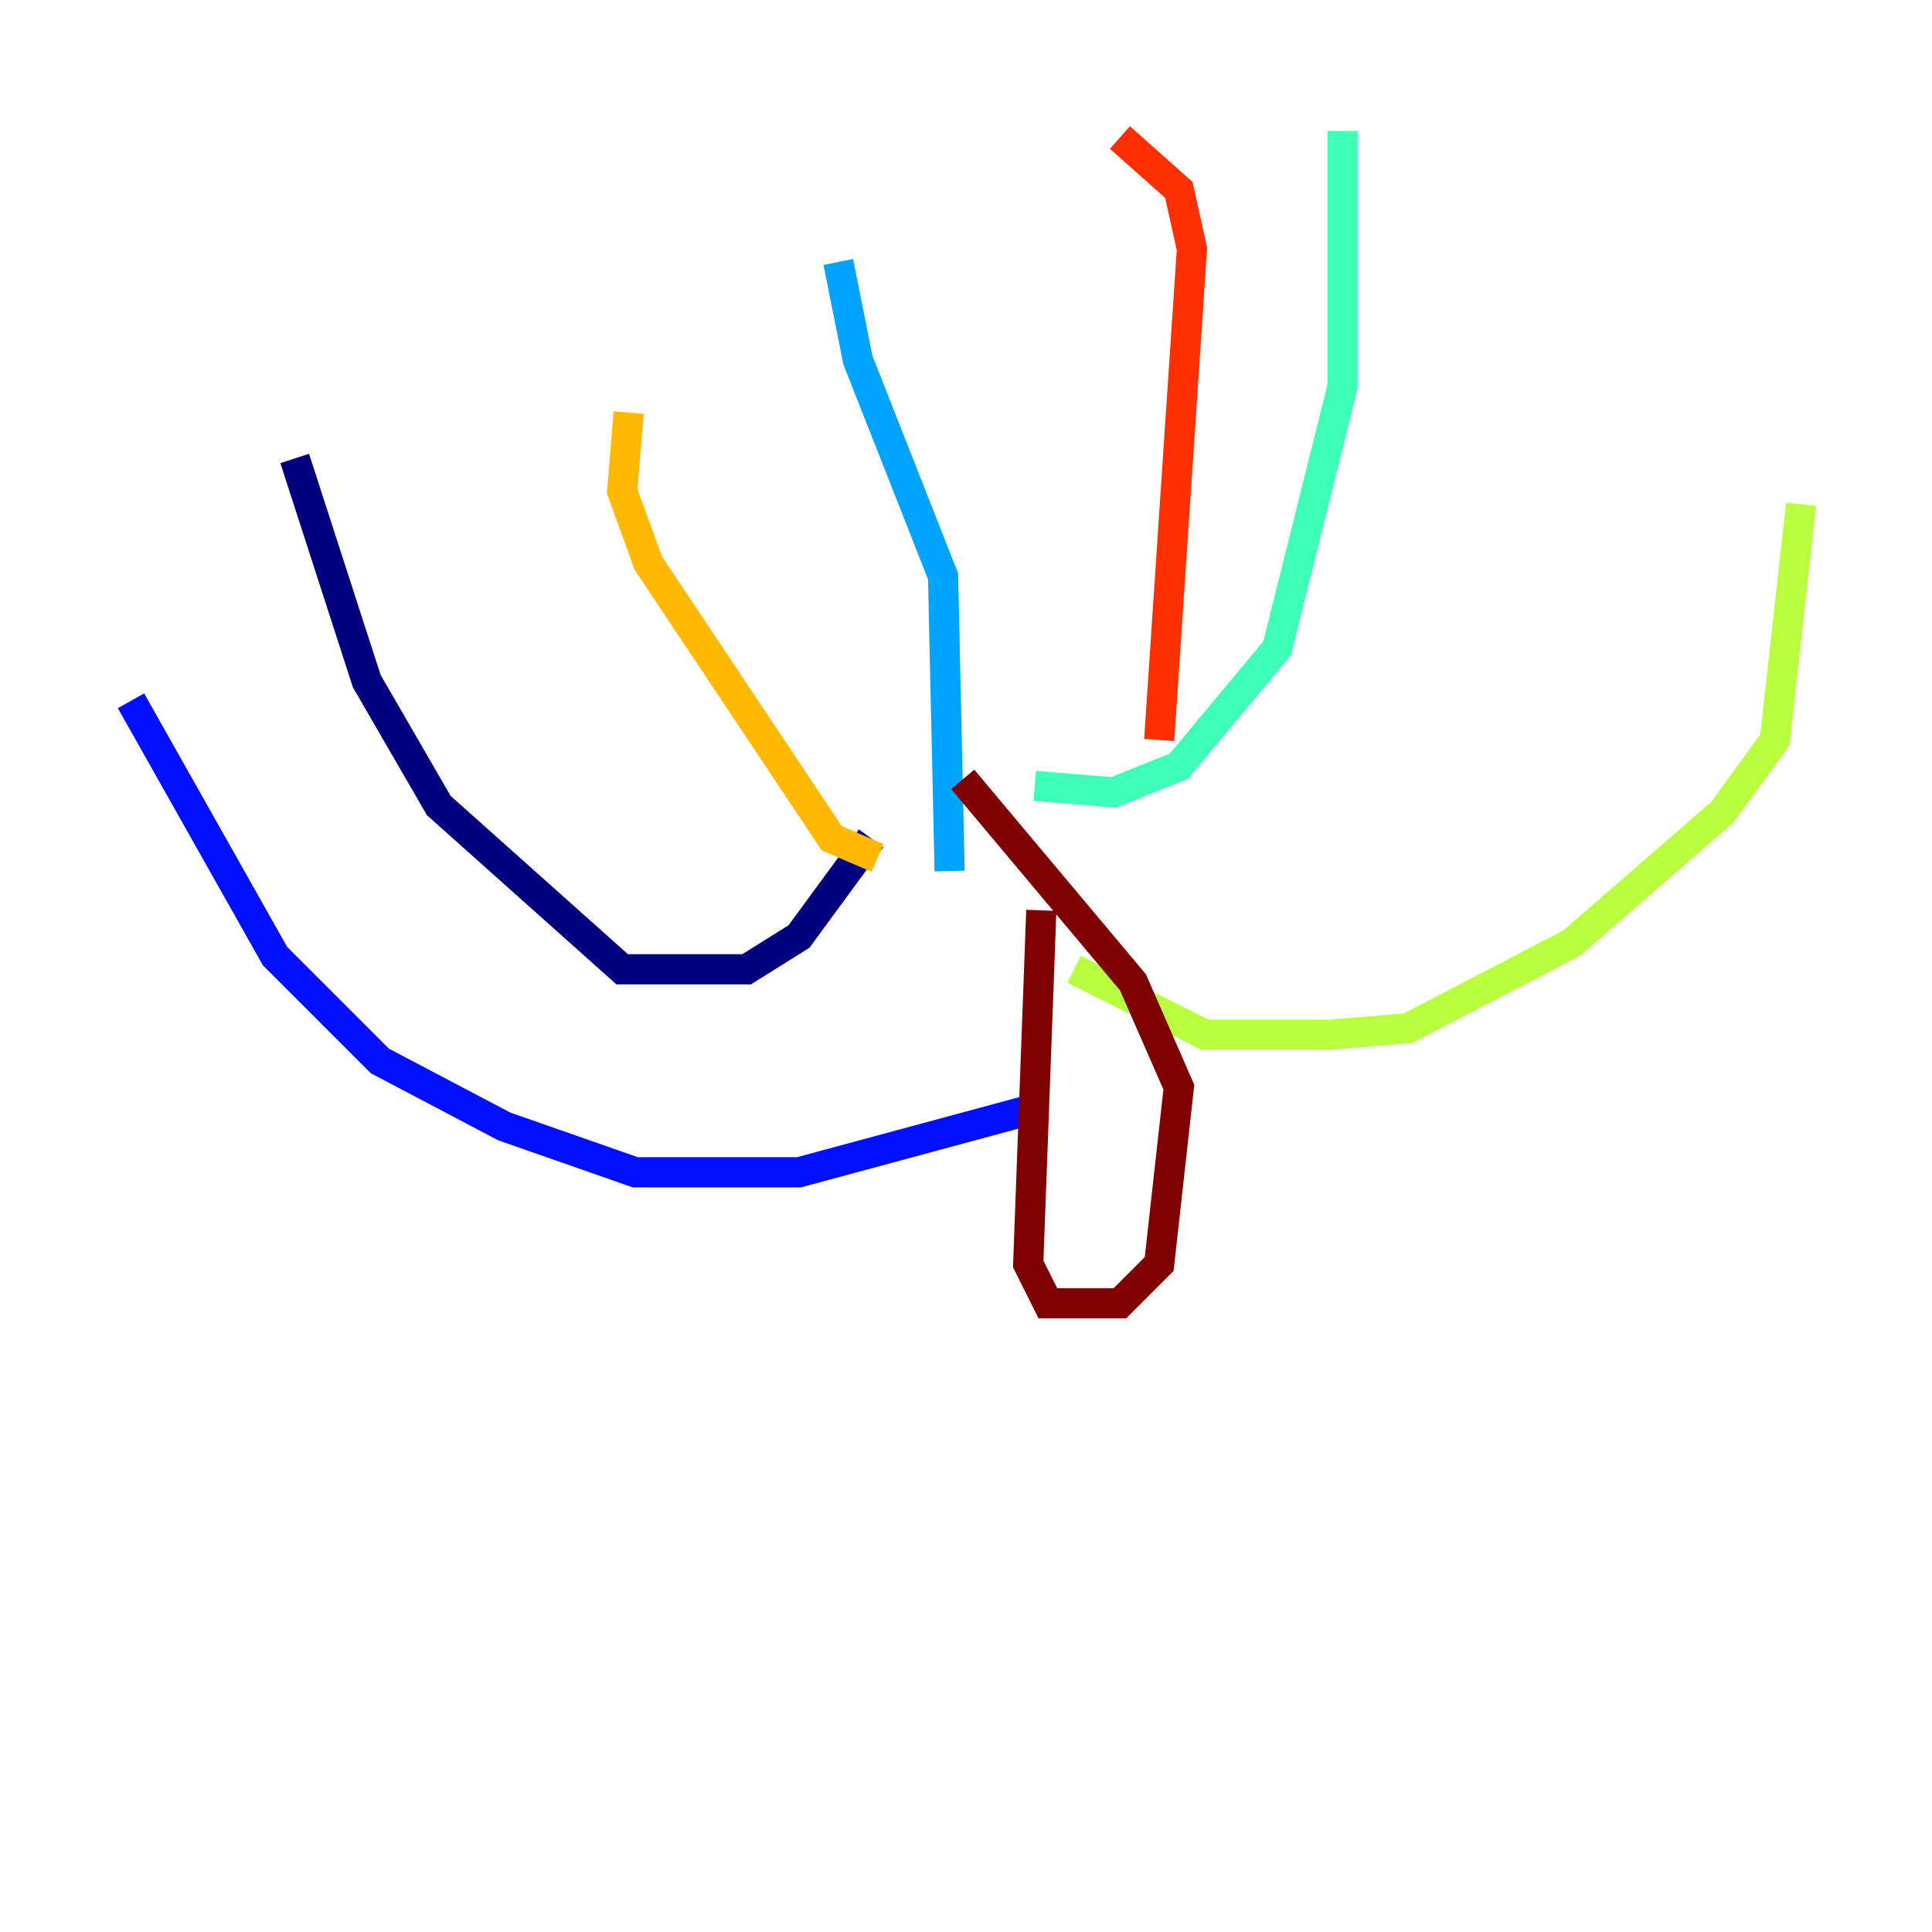 <?xml version="1.0" encoding="utf-8" ?>
<svg baseProfile="tiny" height="128" version="1.2" viewBox="0,0,128,128" width="128" xmlns="http://www.w3.org/2000/svg" xmlns:ev="http://www.w3.org/2001/xml-events" xmlns:xlink="http://www.w3.org/1999/xlink"><defs /><polyline fill="none" points="57.709,55.539 52.936,62.047 49.464,64.217 41.22,64.217 29.071,53.37 24.298,45.125 19.525,30.373" stroke="#00007f" stroke-width="2" /><polyline fill="none" points="68.99,73.329 52.936,77.668 42.088,77.668 33.41,74.63 25.166,70.291 18.224,63.349 8.678,46.427" stroke="#0010ff" stroke-width="2" /><polyline fill="none" points="62.915,57.709 62.481,38.183 56.841,23.864 55.539,17.356" stroke="#00a4ff" stroke-width="2" /><polyline fill="none" points="68.556,52.068 73.763,52.502 78.102,50.766 84.61,42.956 88.949,25.6 88.949,8.678" stroke="#3fffb7" stroke-width="2" /><polyline fill="none" points="71.159,64.217 79.837,68.556 88.081,68.556 93.288,68.122 104.136,62.481 114.115,53.803 117.586,49.031 119.322,33.41" stroke="#b7ff3f" stroke-width="2" /><polyline fill="none" points="58.142,56.841 55.105,55.539 42.956,37.315 41.22,32.542 41.654,27.336" stroke="#ffb900" stroke-width="2" /><polyline fill="none" points="76.8,49.031 78.969,16.488 78.102,12.583 74.197,9.112" stroke="#ff3000" stroke-width="2" /><polyline fill="none" points="68.99,60.312 68.122,83.742 69.424,86.346 74.197,86.346 76.8,83.742 78.102,72.027 75.064,65.085 63.783,51.634" stroke="#7f0000" stroke-width="2" /></svg>